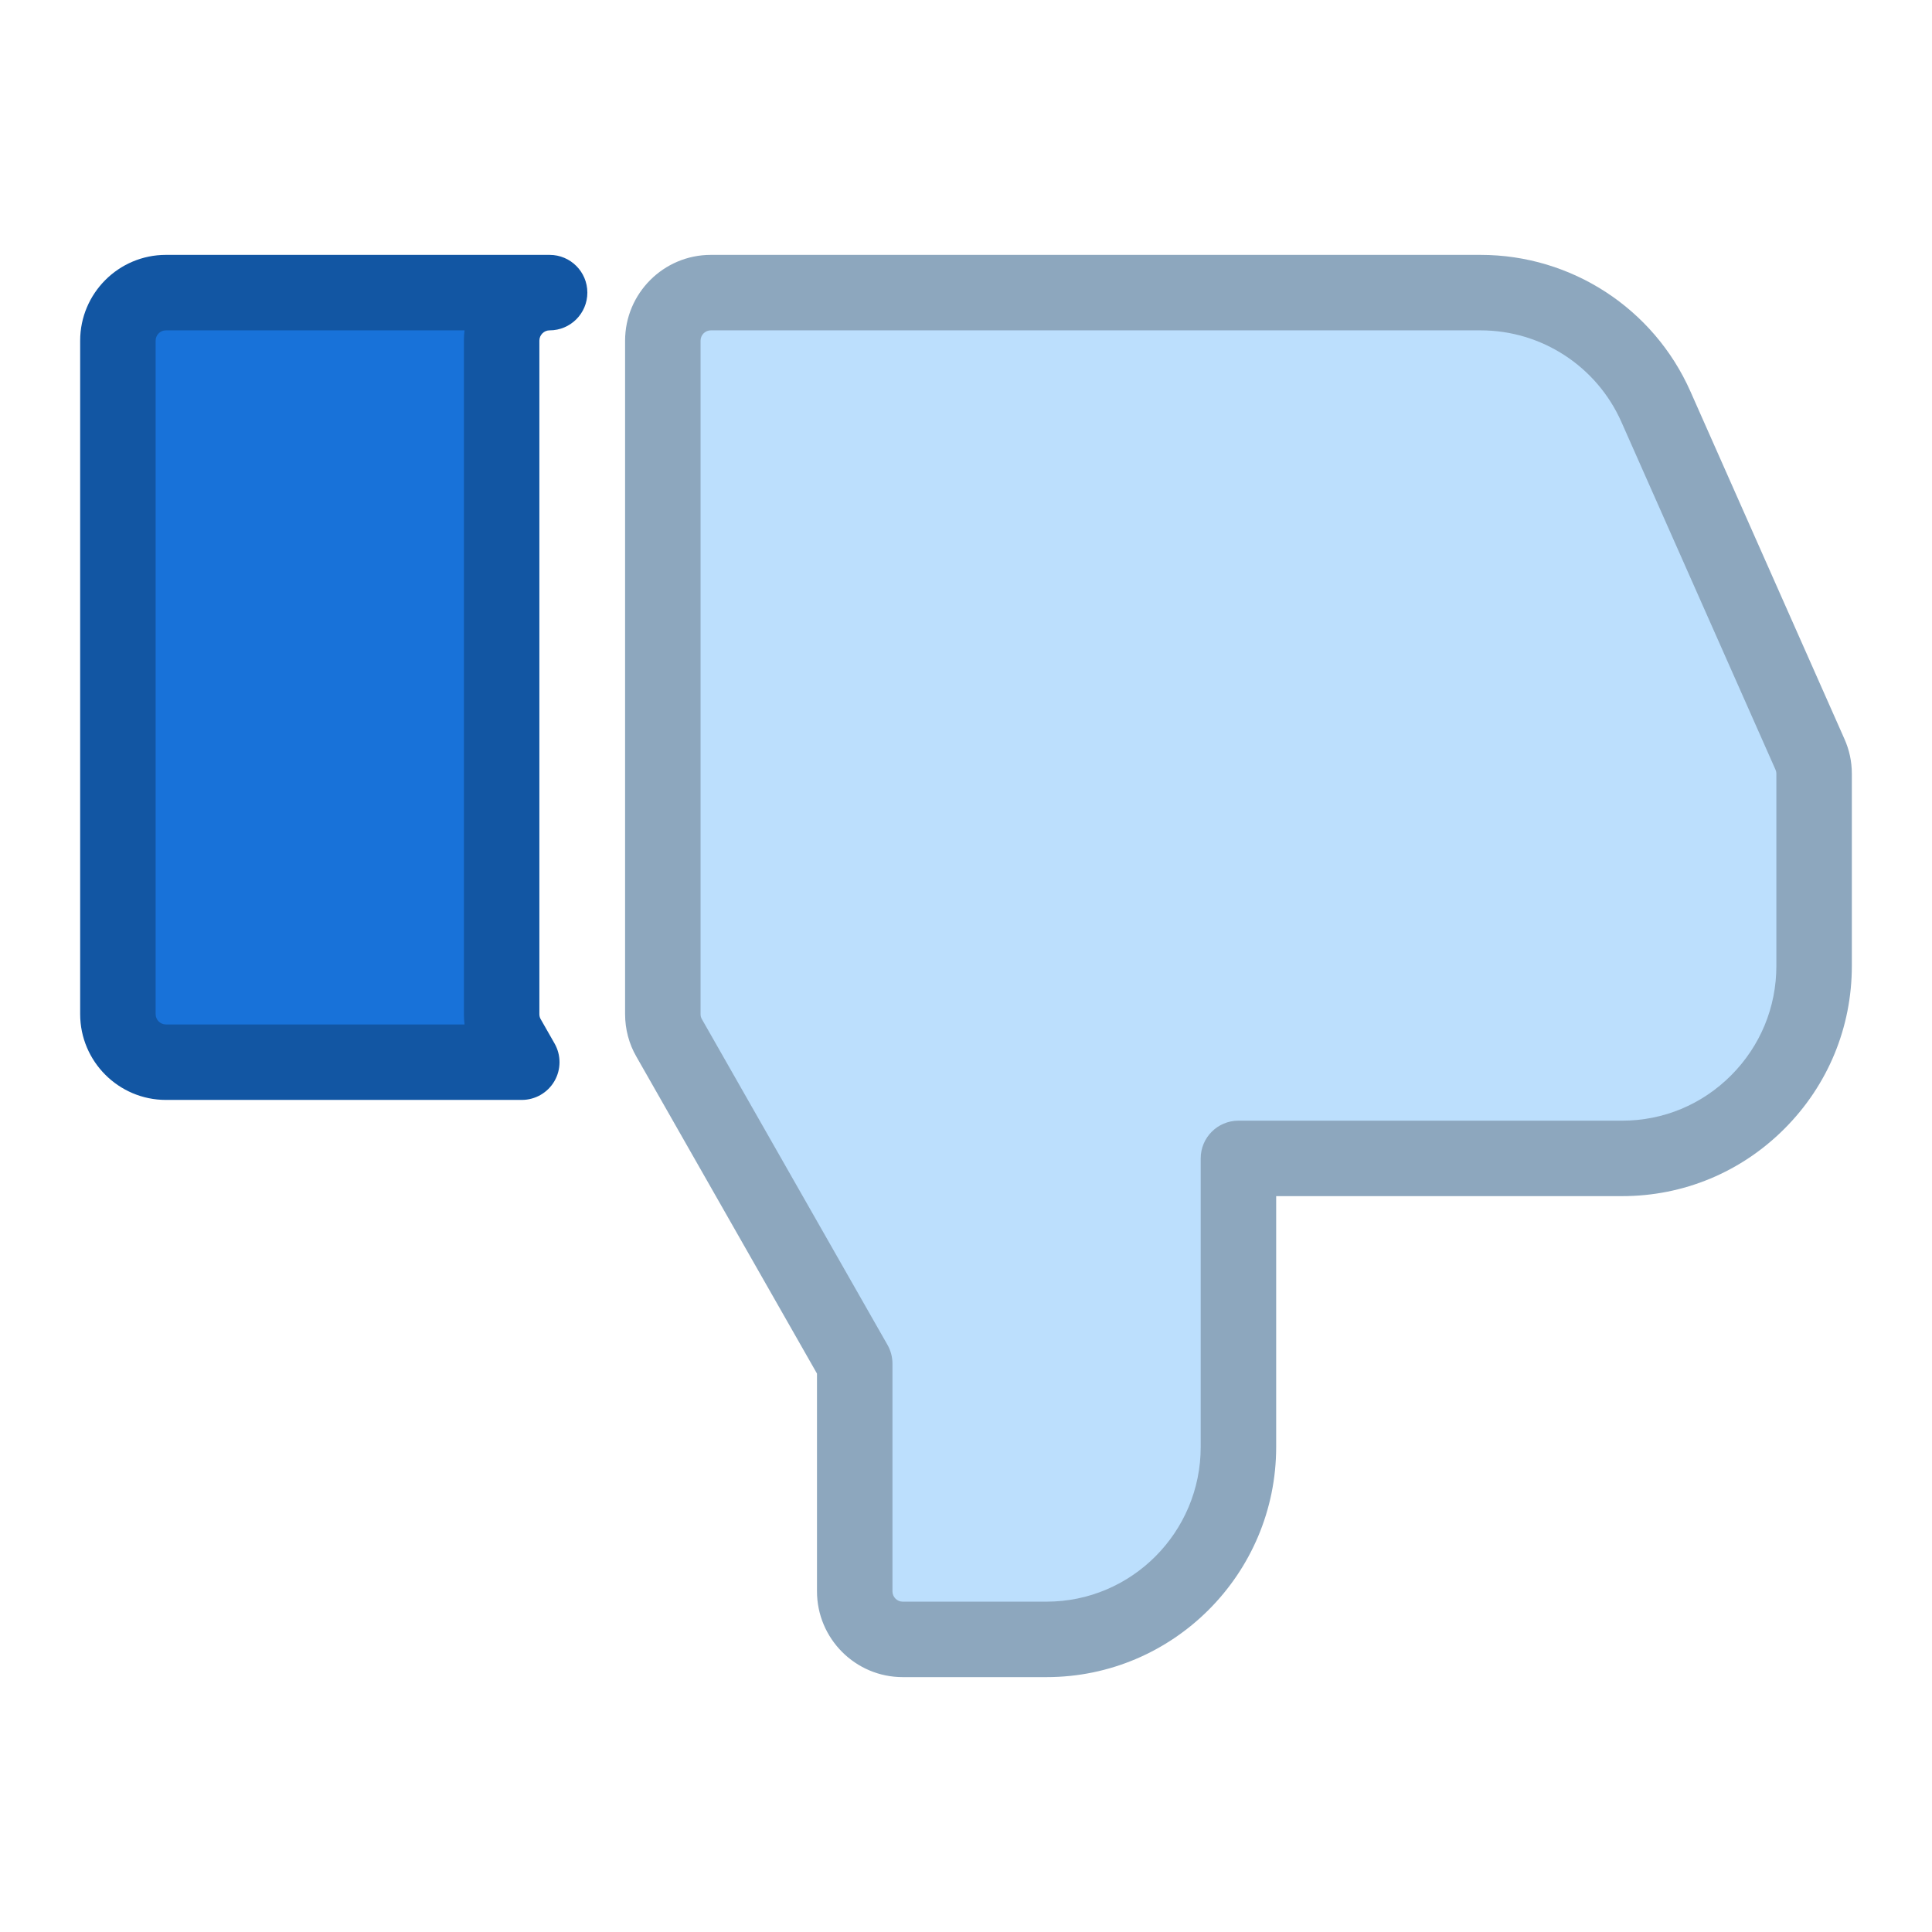 <?xml version="1.0" ?><!DOCTYPE svg  PUBLIC '-//W3C//DTD SVG 1.1//EN'  'http://www.w3.org/Graphics/SVG/1.1/DTD/svg11.dtd'><svg height="512px" style="enable-background:new 0 0 512 512;" version="1.1" viewBox="0 0 512 512" width="512px" xml:space="preserve" xmlns="http://www.w3.org/2000/svg" xmlns:xlink="http://www.w3.org/1999/xlink"><g id="comp_x5F_94-dislike"><g><g><g><path d="M132.939,268.744V90.289c0-7.033,5.697-12.742,12.716-12.742H43.959      c-7.025,0-12.715,5.709-12.715,12.742v178.456c0,7.035,5.69,12.744,12.715,12.746h94.319l-3.661-6.424      C133.499,273.135,132.939,270.965,132.939,268.744z" style="fill:#1872D9;"/><path d="M138.278,291.49H43.959c-12.526-0.004-22.715-10.207-22.715-22.746V90.289      c0-12.54,10.19-22.742,22.715-22.742h101.696c5.523,0,10,4.477,10,10s-4.477,10-10,10c-1.498,0-2.716,1.23-2.716,2.742v178.456      c0,0.489,0.112,0.931,0.332,1.311l3.695,6.484c1.764,3.096,1.748,6.896-0.042,9.976S141.84,291.49,138.278,291.49z       M43.959,87.546c-1.497,0-2.715,1.23-2.715,2.742v178.456c0,1.514,1.219,2.746,2.718,2.746h79.142      c-0.109-0.907-0.165-1.824-0.165-2.746V90.289c0-0.928,0.056-1.843,0.164-2.742H43.959z" style="fill:#1256A3;"/></g><g><path d="M479.631,199.833l-40.775-92.007c-8.111-18.376-26.365-30.28-46.455-30.28H201.083h-12.713      c-7.019,0-12.716,5.709-12.716,12.742v178.456c0,2.221,0.56,4.391,1.679,6.322l3.66,6.424l45.514,79.871v60.342      c0,7.039,5.697,12.75,12.705,12.75h38.146c28.041,0,50.84-22.873,50.84-50.984v-76.482h101.707      c28.043,0,50.852-22.873,50.85-50.988v-50.987C480.756,203.229,480.375,201.468,479.631,199.833z" style="fill:#BCDFFD;"/><path d="M277.359,444.453h-38.146c-12.52,0-22.705-10.206-22.705-22.75v-57.692l-47.863-83.994      c-1.944-3.354-2.99-7.273-2.99-11.272V90.289c0-12.54,10.19-22.742,22.716-22.742H392.4c24.06,0,45.885,14.226,55.604,36.242      l40.752,91.955c1.327,2.934,2,6.052,2,9.268v50.987c0.001,16.263-6.33,31.57-17.827,43.098      c-11.505,11.536-26.783,17.89-43.022,17.89h-91.707v66.482C338.199,417.096,310.906,444.453,277.359,444.453z M188.371,87.546      c-1.498,0-2.716,1.23-2.716,2.742v178.456c0,0.489,0.111,0.93,0.332,1.31l49.21,86.356c0.859,1.509,1.312,3.215,1.312,4.951      v60.342c0,1.517,1.213,2.75,2.705,2.75h38.146c22.52,0,40.84-18.386,40.84-40.984v-76.482c0-5.522,4.478-10,10-10h101.707      c10.887,0,21.136-4.266,28.861-12.012c7.731-7.754,11.989-18.044,11.988-28.976v-50.988c0-0.356-0.076-0.705-0.226-1.034      c-0.015-0.031-0.028-0.062-0.042-0.092l-40.775-92.007c-6.526-14.787-21.171-24.332-37.313-24.332H188.371z" style="fill:#8DA7BE;"/></g></g></g></g><g id="Layer_1"/></svg>